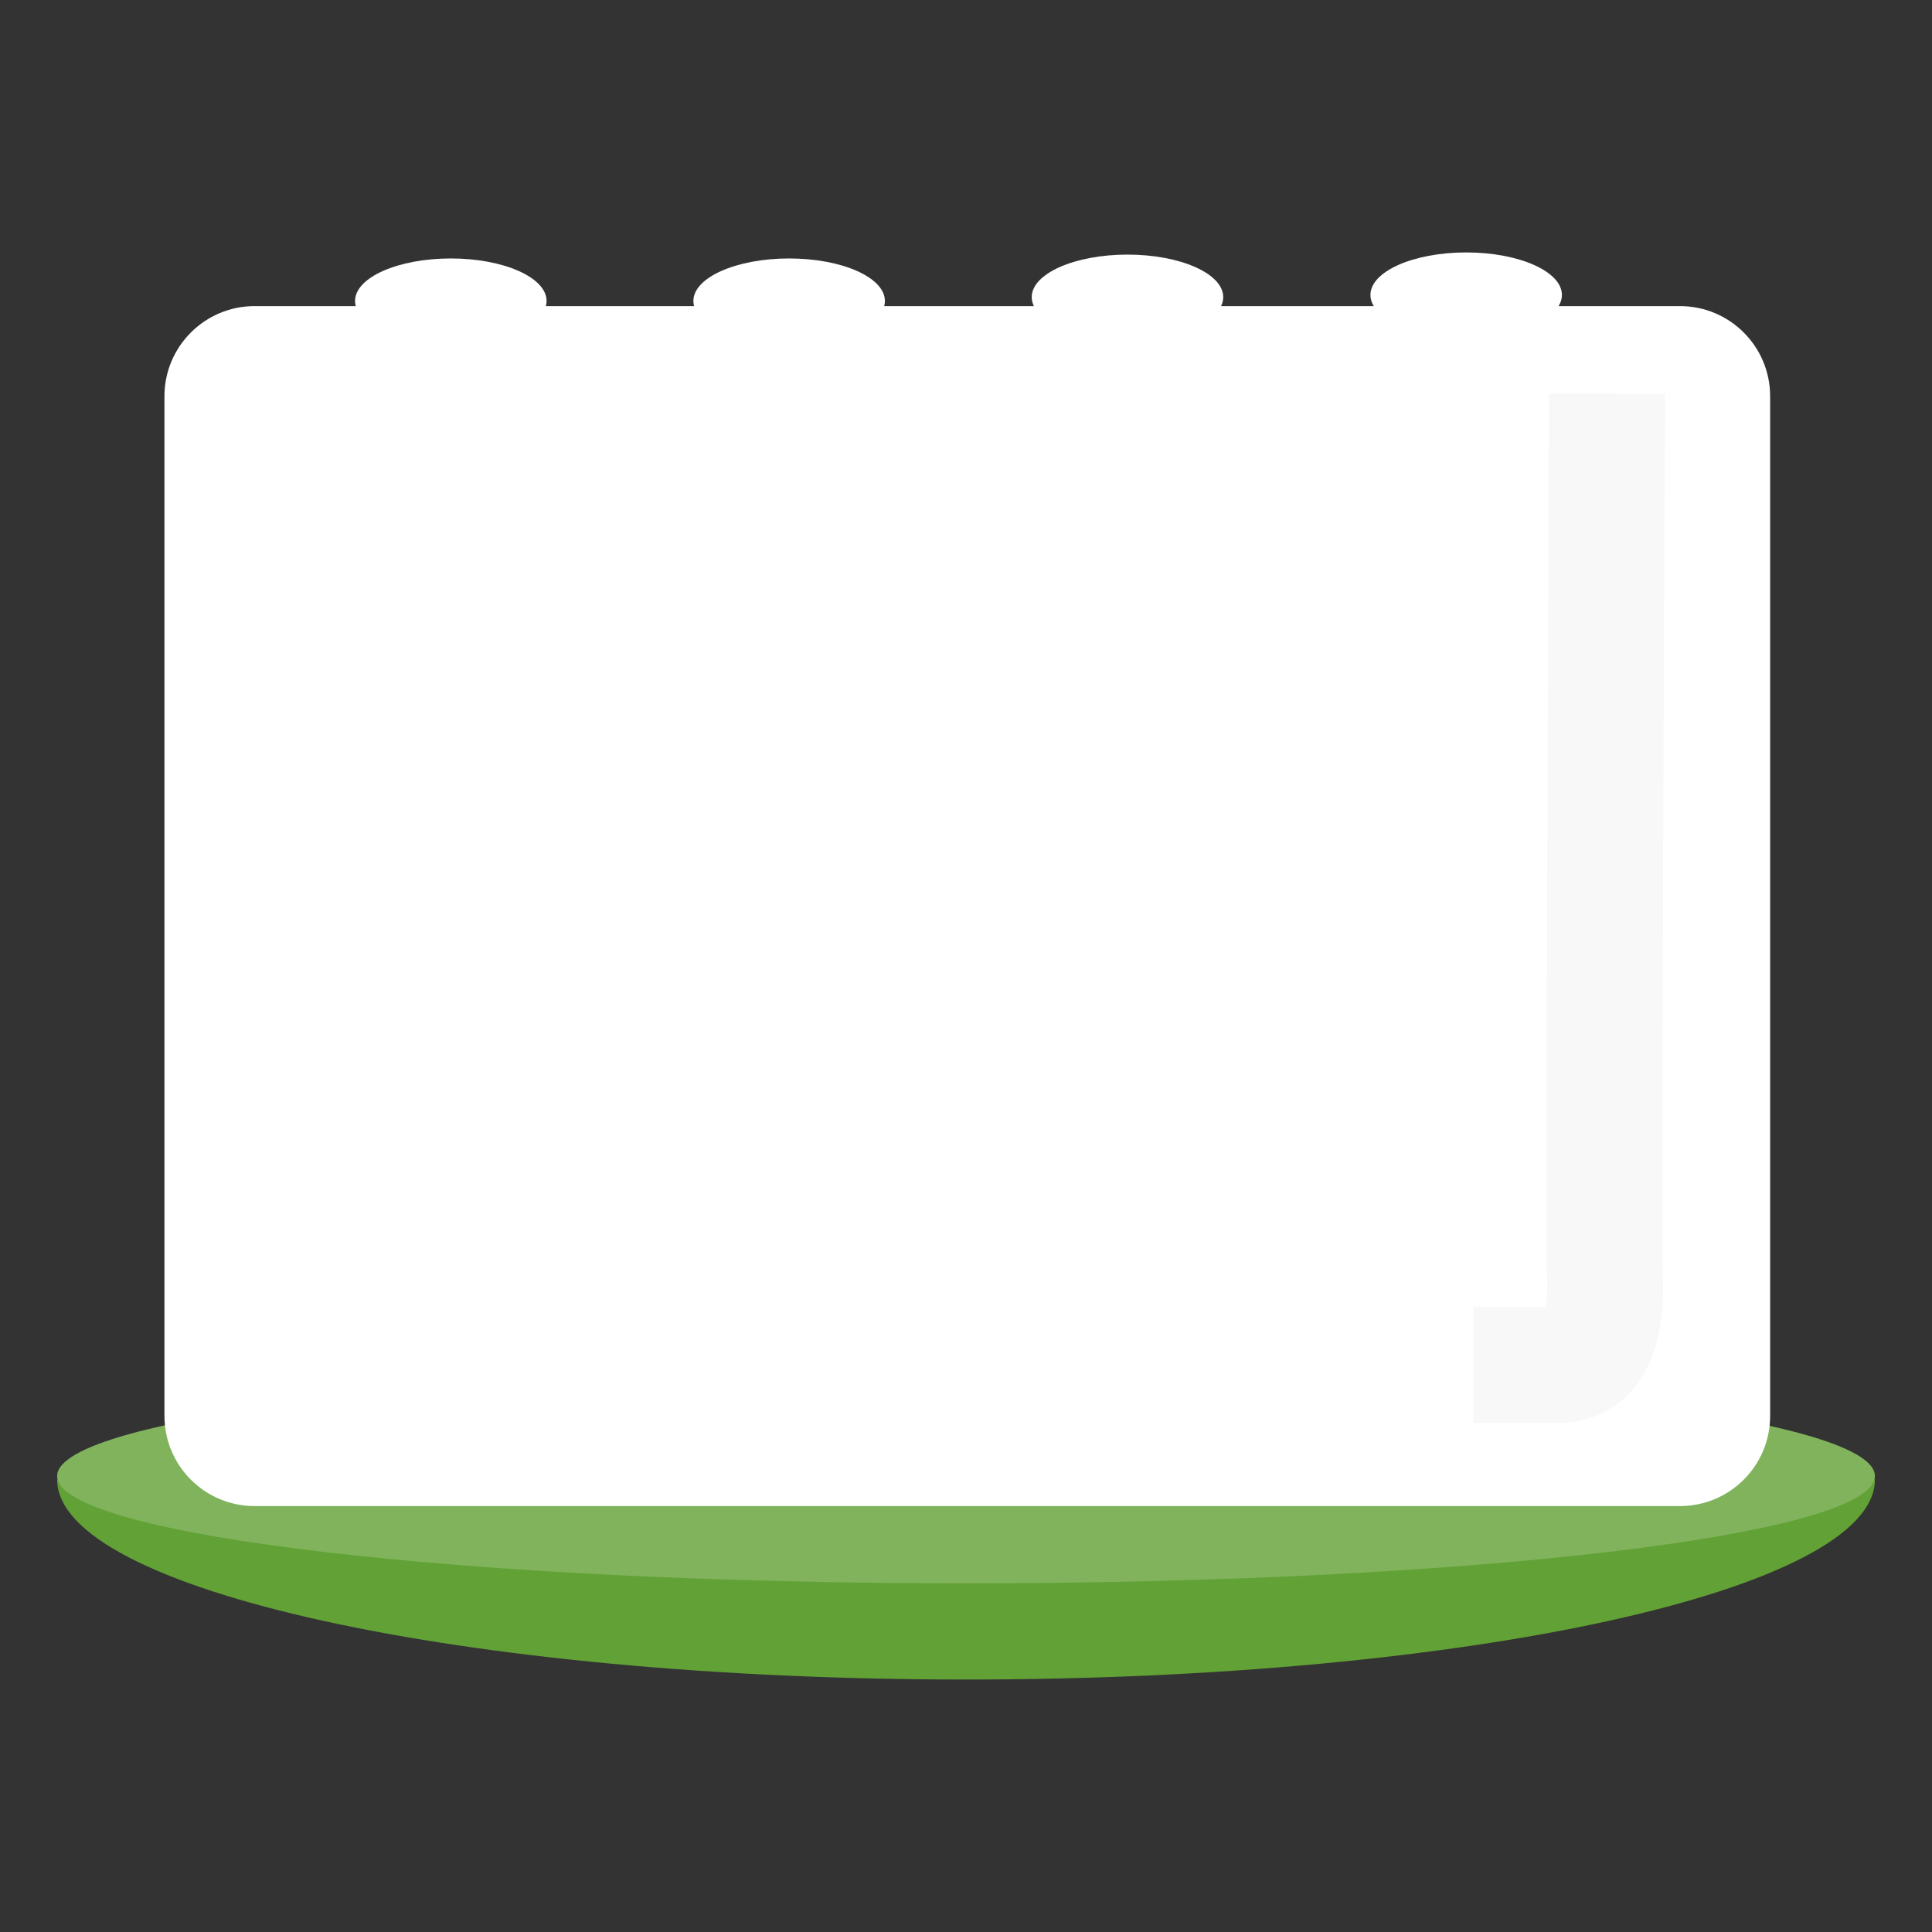 <svg width="50" height="50" viewBox="0 0 50 50" fill="none" xmlns="http://www.w3.org/2000/svg">
<rect x="0" y="0" width="50" height="50" fill="#333333" stroke="none"/>
<mask id="mask0_673_6819" style="mask-type:luminance" maskUnits="userSpaceOnUse" x="0" y="0" width="50" height="50">
<path d="M50 0H0V50H50V0Z" fill="white"/>
</mask>
<g mask="url(#mask0_673_6819)">
<path d="M48.523 38.289C48.523 41.144 37.99 43.466 25.001 43.466C12.012 43.466 1.479 41.144 1.479 38.289" fill="#62A135"/>
<path d="M25.001 40.977C37.992 40.977 48.523 39.734 48.523 38.2C48.523 36.666 37.992 35.422 25.001 35.422C12.01 35.422 1.479 36.666 1.479 38.2C1.479 39.734 12.01 40.977 25.001 40.977Z" fill="#80B35C"/>
<path d="M43.478 7.922H6.589C5.301 7.922 4.256 8.967 4.256 10.255V36.644C4.256 37.933 5.301 38.977 6.589 38.977H43.478C44.767 38.977 45.811 37.933 45.811 36.644V10.255C45.811 8.967 44.767 7.922 43.478 7.922Z" fill="white"/>
<path d="M41.59 10.189C41.59 10.189 41.49 32.111 41.535 33C41.579 33.889 41.479 35.233 40.435 35.322H38.135" stroke="#F8F8F8" stroke-width="3" stroke-miterlimit="10"/>
<path d="M11.667 8.889C13.036 8.889 14.145 8.396 14.145 7.789C14.145 7.181 13.036 6.689 11.667 6.689C10.299 6.689 9.189 7.181 9.189 7.789C9.189 8.396 10.299 8.889 11.667 8.889Z" fill="white"/>
<path d="M20.423 8.889C21.791 8.889 22.901 8.396 22.901 7.789C22.901 7.181 21.791 6.689 20.423 6.689C19.055 6.689 17.945 7.181 17.945 7.789C17.945 8.396 19.055 8.889 20.423 8.889Z" fill="white"/>
<path d="M29.179 8.789C30.547 8.789 31.657 8.296 31.657 7.689C31.657 7.081 30.547 6.589 29.179 6.589C27.811 6.589 26.701 7.081 26.701 7.689C26.701 8.296 27.811 8.789 29.179 8.789Z" fill="white"/>
<path d="M37.945 8.733C39.313 8.733 40.422 8.241 40.422 7.633C40.422 7.026 39.313 6.533 37.945 6.533C36.576 6.533 35.467 7.026 35.467 7.633C35.467 8.241 36.576 8.733 37.945 8.733Z" fill="white"/>
</g>
</svg>
